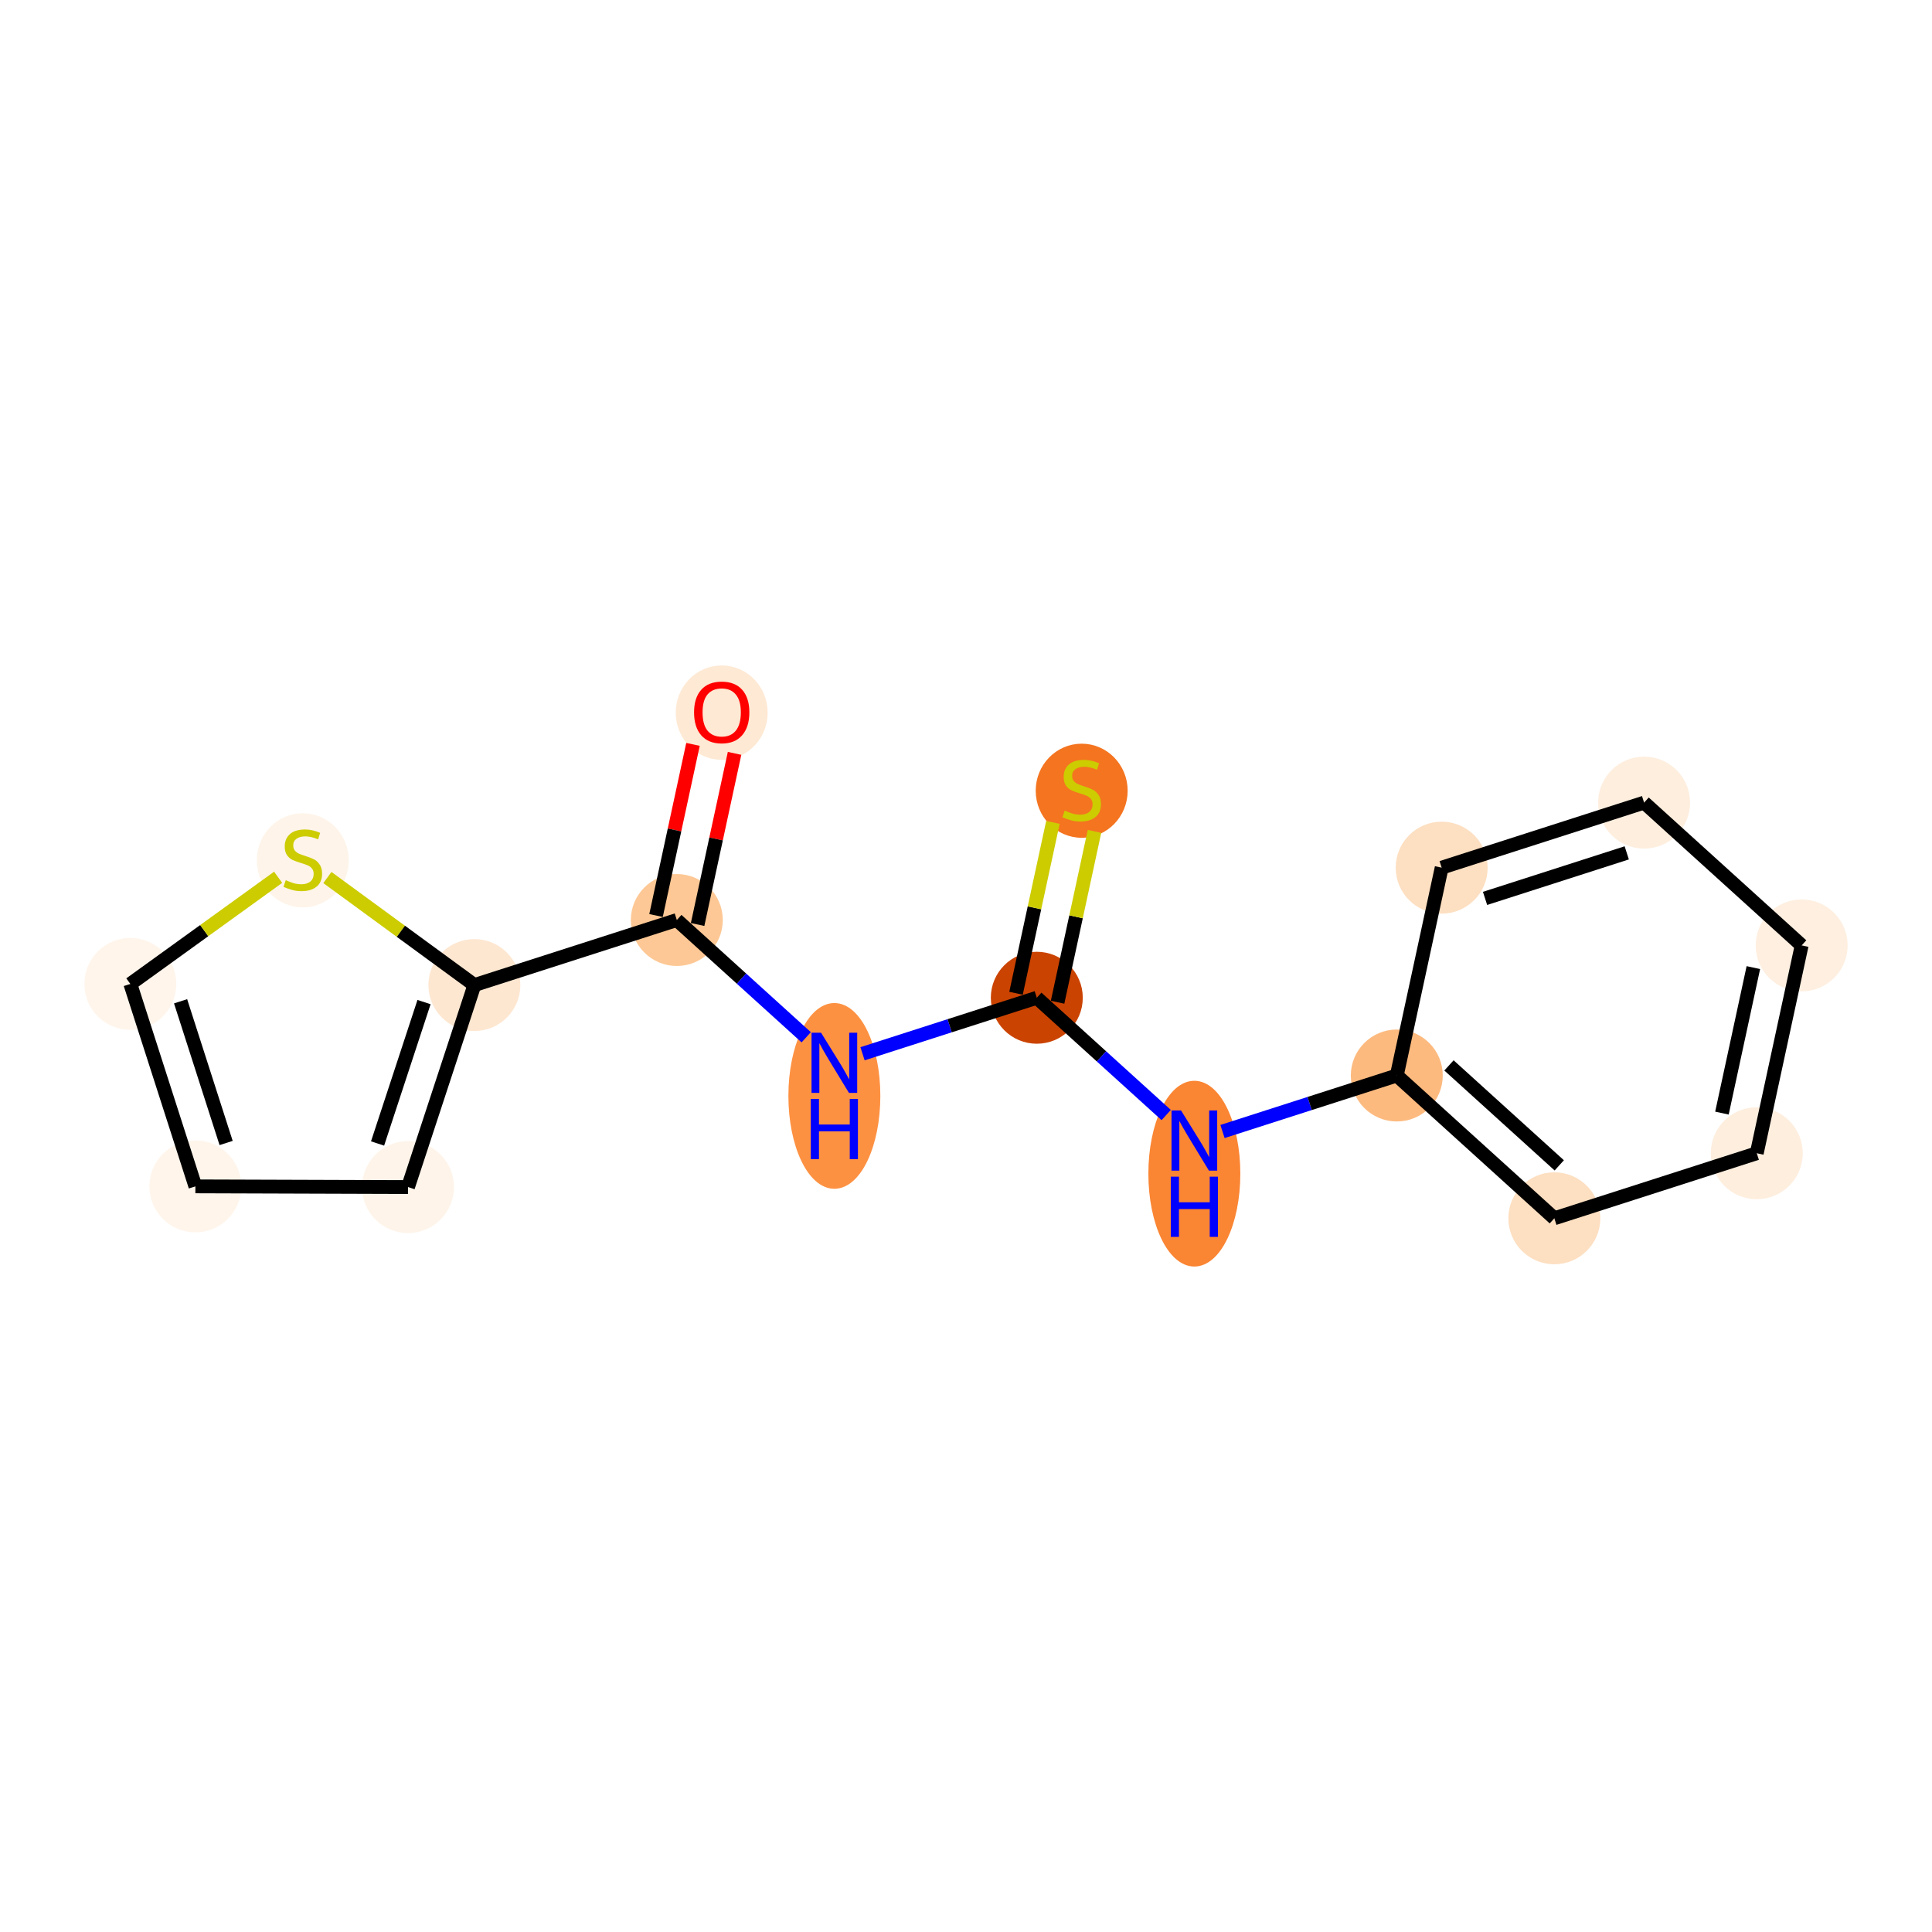 <?xml version='1.0' encoding='iso-8859-1'?>
<svg version='1.1' baseProfile='full'
              xmlns='http://www.w3.org/2000/svg'
                      xmlns:rdkit='http://www.rdkit.org/xml'
                      xmlns:xlink='http://www.w3.org/1999/xlink'
                  xml:space='preserve'
width='280px' height='280px' viewBox='0 0 280 280'>
<!-- END OF HEADER -->
<rect style='opacity:1.0;fill:#FFFFFF;stroke:none' width='280' height='280' x='0' y='0'> </rect>
<ellipse cx='104.595' cy='103.281' rx='6.163' ry='6.337'  style='fill:#FEE9D4;fill-rule:evenodd;stroke:#FEE9D4;stroke-width:1.0px;stroke-linecap:butt;stroke-linejoin:miter;stroke-opacity:1' />
<ellipse cx='98.09' cy='133.335' rx='6.163' ry='6.163'  style='fill:#FDC895;fill-rule:evenodd;stroke:#FDC895;stroke-width:1.0px;stroke-linecap:butt;stroke-linejoin:miter;stroke-opacity:1' />
<ellipse cx='120.923' cy='158.829' rx='6.163' ry='12.959'  style='fill:#FD9142;fill-rule:evenodd;stroke:#FD9142;stroke-width:1.0px;stroke-linecap:butt;stroke-linejoin:miter;stroke-opacity:1' />
<ellipse cx='150.261' cy='144.602' rx='6.163' ry='6.163'  style='fill:#CB4301;fill-rule:evenodd;stroke:#CB4301;stroke-width:1.0px;stroke-linecap:butt;stroke-linejoin:miter;stroke-opacity:1' />
<ellipse cx='156.766' cy='114.598' rx='6.163' ry='6.319'  style='fill:#F47420;fill-rule:evenodd;stroke:#F47420;stroke-width:1.0px;stroke-linecap:butt;stroke-linejoin:miter;stroke-opacity:1' />
<ellipse cx='173.094' cy='170.096' rx='6.163' ry='12.959'  style='fill:#FA8533;fill-rule:evenodd;stroke:#FA8533;stroke-width:1.0px;stroke-linecap:butt;stroke-linejoin:miter;stroke-opacity:1' />
<ellipse cx='202.433' cy='155.87' rx='6.163' ry='6.163'  style='fill:#FDBA7F;fill-rule:evenodd;stroke:#FDBA7F;stroke-width:1.0px;stroke-linecap:butt;stroke-linejoin:miter;stroke-opacity:1' />
<ellipse cx='225.266' cy='176.564' rx='6.163' ry='6.163'  style='fill:#FDDFC1;fill-rule:evenodd;stroke:#FDDFC1;stroke-width:1.0px;stroke-linecap:butt;stroke-linejoin:miter;stroke-opacity:1' />
<ellipse cx='254.604' cy='167.137' rx='6.163' ry='6.163'  style='fill:#FEEEDE;fill-rule:evenodd;stroke:#FEEEDE;stroke-width:1.0px;stroke-linecap:butt;stroke-linejoin:miter;stroke-opacity:1' />
<ellipse cx='261.11' cy='137.016' rx='6.163' ry='6.163'  style='fill:#FEEFE0;fill-rule:evenodd;stroke:#FEEFE0;stroke-width:1.0px;stroke-linecap:butt;stroke-linejoin:miter;stroke-opacity:1' />
<ellipse cx='238.276' cy='116.321' rx='6.163' ry='6.163'  style='fill:#FEEEDE;fill-rule:evenodd;stroke:#FEEEDE;stroke-width:1.0px;stroke-linecap:butt;stroke-linejoin:miter;stroke-opacity:1' />
<ellipse cx='208.938' cy='125.748' rx='6.163' ry='6.163'  style='fill:#FDDFC1;fill-rule:evenodd;stroke:#FDDFC1;stroke-width:1.0px;stroke-linecap:butt;stroke-linejoin:miter;stroke-opacity:1' />
<ellipse cx='68.751' cy='142.762' rx='6.163' ry='6.163'  style='fill:#FEE7D1;fill-rule:evenodd;stroke:#FEE7D1;stroke-width:1.0px;stroke-linecap:butt;stroke-linejoin:miter;stroke-opacity:1' />
<ellipse cx='59.133' cy='172.038' rx='6.163' ry='6.163'  style='fill:#FEF4E9;fill-rule:evenodd;stroke:#FEF4E9;stroke-width:1.0px;stroke-linecap:butt;stroke-linejoin:miter;stroke-opacity:1' />
<ellipse cx='28.317' cy='171.937' rx='6.163' ry='6.163'  style='fill:#FFF5EB;fill-rule:evenodd;stroke:#FFF5EB;stroke-width:1.0px;stroke-linecap:butt;stroke-linejoin:miter;stroke-opacity:1' />
<ellipse cx='18.89' cy='142.599' rx='6.163' ry='6.163'  style='fill:#FFF5EB;fill-rule:evenodd;stroke:#FFF5EB;stroke-width:1.0px;stroke-linecap:butt;stroke-linejoin:miter;stroke-opacity:1' />
<ellipse cx='43.88' cy='124.684' rx='6.163' ry='6.319'  style='fill:#FEF4E9;fill-rule:evenodd;stroke:#FEF4E9;stroke-width:1.0px;stroke-linecap:butt;stroke-linejoin:miter;stroke-opacity:1' />
<path class='bond-0 atom-0 atom-1' d='M 100.434,107.882 L 97.756,120.283' style='fill:none;fill-rule:evenodd;stroke:#FF0000;stroke-width:2.0px;stroke-linecap:butt;stroke-linejoin:miter;stroke-opacity:1' />
<path class='bond-0 atom-0 atom-1' d='M 97.756,120.283 L 95.077,132.684' style='fill:none;fill-rule:evenodd;stroke:#000000;stroke-width:2.0px;stroke-linecap:butt;stroke-linejoin:miter;stroke-opacity:1' />
<path class='bond-0 atom-0 atom-1' d='M 106.458,109.183 L 103.78,121.584' style='fill:none;fill-rule:evenodd;stroke:#FF0000;stroke-width:2.0px;stroke-linecap:butt;stroke-linejoin:miter;stroke-opacity:1' />
<path class='bond-0 atom-0 atom-1' d='M 103.78,121.584 L 101.102,133.985' style='fill:none;fill-rule:evenodd;stroke:#000000;stroke-width:2.0px;stroke-linecap:butt;stroke-linejoin:miter;stroke-opacity:1' />
<path class='bond-1 atom-1 atom-2' d='M 98.09,133.335 L 107.466,141.833' style='fill:none;fill-rule:evenodd;stroke:#000000;stroke-width:2.0px;stroke-linecap:butt;stroke-linejoin:miter;stroke-opacity:1' />
<path class='bond-1 atom-1 atom-2' d='M 107.466,141.833 L 116.843,150.331' style='fill:none;fill-rule:evenodd;stroke:#0000FF;stroke-width:2.0px;stroke-linecap:butt;stroke-linejoin:miter;stroke-opacity:1' />
<path class='bond-11 atom-1 atom-12' d='M 98.09,133.335 L 68.751,142.762' style='fill:none;fill-rule:evenodd;stroke:#000000;stroke-width:2.0px;stroke-linecap:butt;stroke-linejoin:miter;stroke-opacity:1' />
<path class='bond-2 atom-2 atom-3' d='M 125.003,152.718 L 137.632,148.66' style='fill:none;fill-rule:evenodd;stroke:#0000FF;stroke-width:2.0px;stroke-linecap:butt;stroke-linejoin:miter;stroke-opacity:1' />
<path class='bond-2 atom-2 atom-3' d='M 137.632,148.66 L 150.261,144.602' style='fill:none;fill-rule:evenodd;stroke:#000000;stroke-width:2.0px;stroke-linecap:butt;stroke-linejoin:miter;stroke-opacity:1' />
<path class='bond-3 atom-3 atom-4' d='M 153.273,145.253 L 155.948,132.87' style='fill:none;fill-rule:evenodd;stroke:#000000;stroke-width:2.0px;stroke-linecap:butt;stroke-linejoin:miter;stroke-opacity:1' />
<path class='bond-3 atom-3 atom-4' d='M 155.948,132.87 L 158.622,120.487' style='fill:none;fill-rule:evenodd;stroke:#CCCC00;stroke-width:2.0px;stroke-linecap:butt;stroke-linejoin:miter;stroke-opacity:1' />
<path class='bond-3 atom-3 atom-4' d='M 147.249,143.952 L 149.923,131.569' style='fill:none;fill-rule:evenodd;stroke:#000000;stroke-width:2.0px;stroke-linecap:butt;stroke-linejoin:miter;stroke-opacity:1' />
<path class='bond-3 atom-3 atom-4' d='M 149.923,131.569 L 152.598,119.186' style='fill:none;fill-rule:evenodd;stroke:#CCCC00;stroke-width:2.0px;stroke-linecap:butt;stroke-linejoin:miter;stroke-opacity:1' />
<path class='bond-4 atom-3 atom-5' d='M 150.261,144.602 L 159.638,153.1' style='fill:none;fill-rule:evenodd;stroke:#000000;stroke-width:2.0px;stroke-linecap:butt;stroke-linejoin:miter;stroke-opacity:1' />
<path class='bond-4 atom-3 atom-5' d='M 159.638,153.1 L 169.014,161.599' style='fill:none;fill-rule:evenodd;stroke:#0000FF;stroke-width:2.0px;stroke-linecap:butt;stroke-linejoin:miter;stroke-opacity:1' />
<path class='bond-5 atom-5 atom-6' d='M 177.174,163.986 L 189.804,159.928' style='fill:none;fill-rule:evenodd;stroke:#0000FF;stroke-width:2.0px;stroke-linecap:butt;stroke-linejoin:miter;stroke-opacity:1' />
<path class='bond-5 atom-5 atom-6' d='M 189.804,159.928 L 202.433,155.87' style='fill:none;fill-rule:evenodd;stroke:#000000;stroke-width:2.0px;stroke-linecap:butt;stroke-linejoin:miter;stroke-opacity:1' />
<path class='bond-6 atom-6 atom-7' d='M 202.433,155.87 L 225.266,176.564' style='fill:none;fill-rule:evenodd;stroke:#000000;stroke-width:2.0px;stroke-linecap:butt;stroke-linejoin:miter;stroke-opacity:1' />
<path class='bond-6 atom-6 atom-7' d='M 209.997,154.407 L 225.98,168.893' style='fill:none;fill-rule:evenodd;stroke:#000000;stroke-width:2.0px;stroke-linecap:butt;stroke-linejoin:miter;stroke-opacity:1' />
<path class='bond-16 atom-11 atom-6' d='M 208.938,125.748 L 202.433,155.87' style='fill:none;fill-rule:evenodd;stroke:#000000;stroke-width:2.0px;stroke-linecap:butt;stroke-linejoin:miter;stroke-opacity:1' />
<path class='bond-7 atom-7 atom-8' d='M 225.266,176.564 L 254.604,167.137' style='fill:none;fill-rule:evenodd;stroke:#000000;stroke-width:2.0px;stroke-linecap:butt;stroke-linejoin:miter;stroke-opacity:1' />
<path class='bond-8 atom-8 atom-9' d='M 254.604,167.137 L 261.11,137.016' style='fill:none;fill-rule:evenodd;stroke:#000000;stroke-width:2.0px;stroke-linecap:butt;stroke-linejoin:miter;stroke-opacity:1' />
<path class='bond-8 atom-8 atom-9' d='M 249.556,161.318 L 254.11,140.233' style='fill:none;fill-rule:evenodd;stroke:#000000;stroke-width:2.0px;stroke-linecap:butt;stroke-linejoin:miter;stroke-opacity:1' />
<path class='bond-9 atom-9 atom-10' d='M 261.11,137.016 L 238.276,116.321' style='fill:none;fill-rule:evenodd;stroke:#000000;stroke-width:2.0px;stroke-linecap:butt;stroke-linejoin:miter;stroke-opacity:1' />
<path class='bond-10 atom-10 atom-11' d='M 238.276,116.321 L 208.938,125.748' style='fill:none;fill-rule:evenodd;stroke:#000000;stroke-width:2.0px;stroke-linecap:butt;stroke-linejoin:miter;stroke-opacity:1' />
<path class='bond-10 atom-10 atom-11' d='M 235.761,123.603 L 215.224,130.202' style='fill:none;fill-rule:evenodd;stroke:#000000;stroke-width:2.0px;stroke-linecap:butt;stroke-linejoin:miter;stroke-opacity:1' />
<path class='bond-12 atom-12 atom-13' d='M 68.751,142.762 L 59.133,172.038' style='fill:none;fill-rule:evenodd;stroke:#000000;stroke-width:2.0px;stroke-linecap:butt;stroke-linejoin:miter;stroke-opacity:1' />
<path class='bond-12 atom-12 atom-13' d='M 61.453,145.229 L 54.72,165.723' style='fill:none;fill-rule:evenodd;stroke:#000000;stroke-width:2.0px;stroke-linecap:butt;stroke-linejoin:miter;stroke-opacity:1' />
<path class='bond-17 atom-16 atom-12' d='M 47.448,127.178 L 58.1,134.97' style='fill:none;fill-rule:evenodd;stroke:#CCCC00;stroke-width:2.0px;stroke-linecap:butt;stroke-linejoin:miter;stroke-opacity:1' />
<path class='bond-17 atom-16 atom-12' d='M 58.1,134.97 L 68.751,142.762' style='fill:none;fill-rule:evenodd;stroke:#000000;stroke-width:2.0px;stroke-linecap:butt;stroke-linejoin:miter;stroke-opacity:1' />
<path class='bond-13 atom-13 atom-14' d='M 59.133,172.038 L 28.317,171.937' style='fill:none;fill-rule:evenodd;stroke:#000000;stroke-width:2.0px;stroke-linecap:butt;stroke-linejoin:miter;stroke-opacity:1' />
<path class='bond-14 atom-14 atom-15' d='M 28.317,171.937 L 18.89,142.599' style='fill:none;fill-rule:evenodd;stroke:#000000;stroke-width:2.0px;stroke-linecap:butt;stroke-linejoin:miter;stroke-opacity:1' />
<path class='bond-14 atom-14 atom-15' d='M 32.771,165.651 L 26.172,145.114' style='fill:none;fill-rule:evenodd;stroke:#000000;stroke-width:2.0px;stroke-linecap:butt;stroke-linejoin:miter;stroke-opacity:1' />
<path class='bond-15 atom-15 atom-16' d='M 18.89,142.599 L 29.601,134.871' style='fill:none;fill-rule:evenodd;stroke:#000000;stroke-width:2.0px;stroke-linecap:butt;stroke-linejoin:miter;stroke-opacity:1' />
<path class='bond-15 atom-15 atom-16' d='M 29.601,134.871 L 40.311,127.142' style='fill:none;fill-rule:evenodd;stroke:#CCCC00;stroke-width:2.0px;stroke-linecap:butt;stroke-linejoin:miter;stroke-opacity:1' />
<path  class='atom-0' d='M 100.589 103.238
Q 100.589 101.143, 101.624 99.972
Q 102.66 98.801, 104.595 98.801
Q 106.53 98.801, 107.565 99.972
Q 108.601 101.143, 108.601 103.238
Q 108.601 105.358, 107.553 106.566
Q 106.505 107.762, 104.595 107.762
Q 102.672 107.762, 101.624 106.566
Q 100.589 105.371, 100.589 103.238
M 104.595 106.776
Q 105.926 106.776, 106.641 105.888
Q 107.368 104.988, 107.368 103.238
Q 107.368 101.525, 106.641 100.662
Q 105.926 99.787, 104.595 99.787
Q 103.264 99.787, 102.536 100.65
Q 101.821 101.512, 101.821 103.238
Q 101.821 105.001, 102.536 105.888
Q 103.264 106.776, 104.595 106.776
' fill='#FF0000'/>
<path  class='atom-2' d='M 118.994 149.666
L 121.853 154.288
Q 122.137 154.744, 122.593 155.57
Q 123.049 156.396, 123.074 156.445
L 123.074 149.666
L 124.232 149.666
L 124.232 158.393
L 123.037 158.393
L 119.967 153.339
Q 119.61 152.747, 119.228 152.069
Q 118.858 151.391, 118.747 151.182
L 118.747 158.393
L 117.613 158.393
L 117.613 149.666
L 118.994 149.666
' fill='#0000FF'/>
<path  class='atom-2' d='M 117.508 159.265
L 118.692 159.265
L 118.692 162.975
L 123.154 162.975
L 123.154 159.265
L 124.337 159.265
L 124.337 167.992
L 123.154 167.992
L 123.154 163.962
L 118.692 163.962
L 118.692 167.992
L 117.508 167.992
L 117.508 159.265
' fill='#0000FF'/>
<path  class='atom-4' d='M 154.301 117.476
Q 154.4 117.513, 154.806 117.686
Q 155.213 117.858, 155.657 117.969
Q 156.113 118.068, 156.557 118.068
Q 157.383 118.068, 157.863 117.673
Q 158.344 117.267, 158.344 116.564
Q 158.344 116.083, 158.098 115.787
Q 157.863 115.492, 157.494 115.331
Q 157.124 115.171, 156.508 114.986
Q 155.731 114.752, 155.263 114.53
Q 154.806 114.308, 154.474 113.84
Q 154.153 113.371, 154.153 112.583
Q 154.153 111.486, 154.893 110.808
Q 155.645 110.13, 157.124 110.13
Q 158.135 110.13, 159.281 110.61
L 158.997 111.56
Q 157.95 111.128, 157.161 111.128
Q 156.31 111.128, 155.842 111.486
Q 155.373 111.831, 155.386 112.435
Q 155.386 112.903, 155.62 113.187
Q 155.867 113.47, 156.212 113.63
Q 156.569 113.791, 157.161 113.975
Q 157.95 114.222, 158.418 114.469
Q 158.886 114.715, 159.219 115.22
Q 159.564 115.713, 159.564 116.564
Q 159.564 117.772, 158.751 118.425
Q 157.95 119.066, 156.606 119.066
Q 155.83 119.066, 155.238 118.894
Q 154.659 118.733, 153.968 118.45
L 154.301 117.476
' fill='#CCCC00'/>
<path  class='atom-5' d='M 171.165 160.933
L 174.025 165.555
Q 174.308 166.011, 174.765 166.837
Q 175.221 167.663, 175.245 167.712
L 175.245 160.933
L 176.404 160.933
L 176.404 169.66
L 175.208 169.66
L 172.139 164.606
Q 171.782 164.015, 171.399 163.337
Q 171.03 162.659, 170.919 162.449
L 170.919 169.66
L 169.785 169.66
L 169.785 160.933
L 171.165 160.933
' fill='#0000FF'/>
<path  class='atom-5' d='M 169.68 170.533
L 170.863 170.533
L 170.863 174.243
L 175.325 174.243
L 175.325 170.533
L 176.509 170.533
L 176.509 179.26
L 175.325 179.26
L 175.325 175.229
L 170.863 175.229
L 170.863 179.26
L 169.68 179.26
L 169.68 170.533
' fill='#0000FF'/>
<path  class='atom-16' d='M 41.415 127.563
Q 41.513 127.6, 41.92 127.772
Q 42.327 127.945, 42.77 128.056
Q 43.227 128.154, 43.67 128.154
Q 44.496 128.154, 44.977 127.76
Q 45.458 127.353, 45.458 126.651
Q 45.458 126.17, 45.211 125.874
Q 44.977 125.578, 44.607 125.418
Q 44.237 125.258, 43.621 125.073
Q 42.844 124.839, 42.376 124.617
Q 41.92 124.395, 41.587 123.926
Q 41.267 123.458, 41.267 122.669
Q 41.267 121.572, 42.006 120.894
Q 42.758 120.216, 44.237 120.216
Q 45.248 120.216, 46.394 120.697
L 46.111 121.646
Q 45.063 121.215, 44.274 121.215
Q 43.424 121.215, 42.955 121.572
Q 42.487 121.917, 42.499 122.521
Q 42.499 122.99, 42.733 123.273
Q 42.98 123.557, 43.325 123.717
Q 43.683 123.877, 44.274 124.062
Q 45.063 124.309, 45.532 124.555
Q 46 124.802, 46.333 125.307
Q 46.678 125.8, 46.678 126.651
Q 46.678 127.858, 45.864 128.512
Q 45.063 129.153, 43.72 129.153
Q 42.943 129.153, 42.351 128.98
Q 41.772 128.82, 41.082 128.536
L 41.415 127.563
' fill='#CCCC00'/>
</svg>
